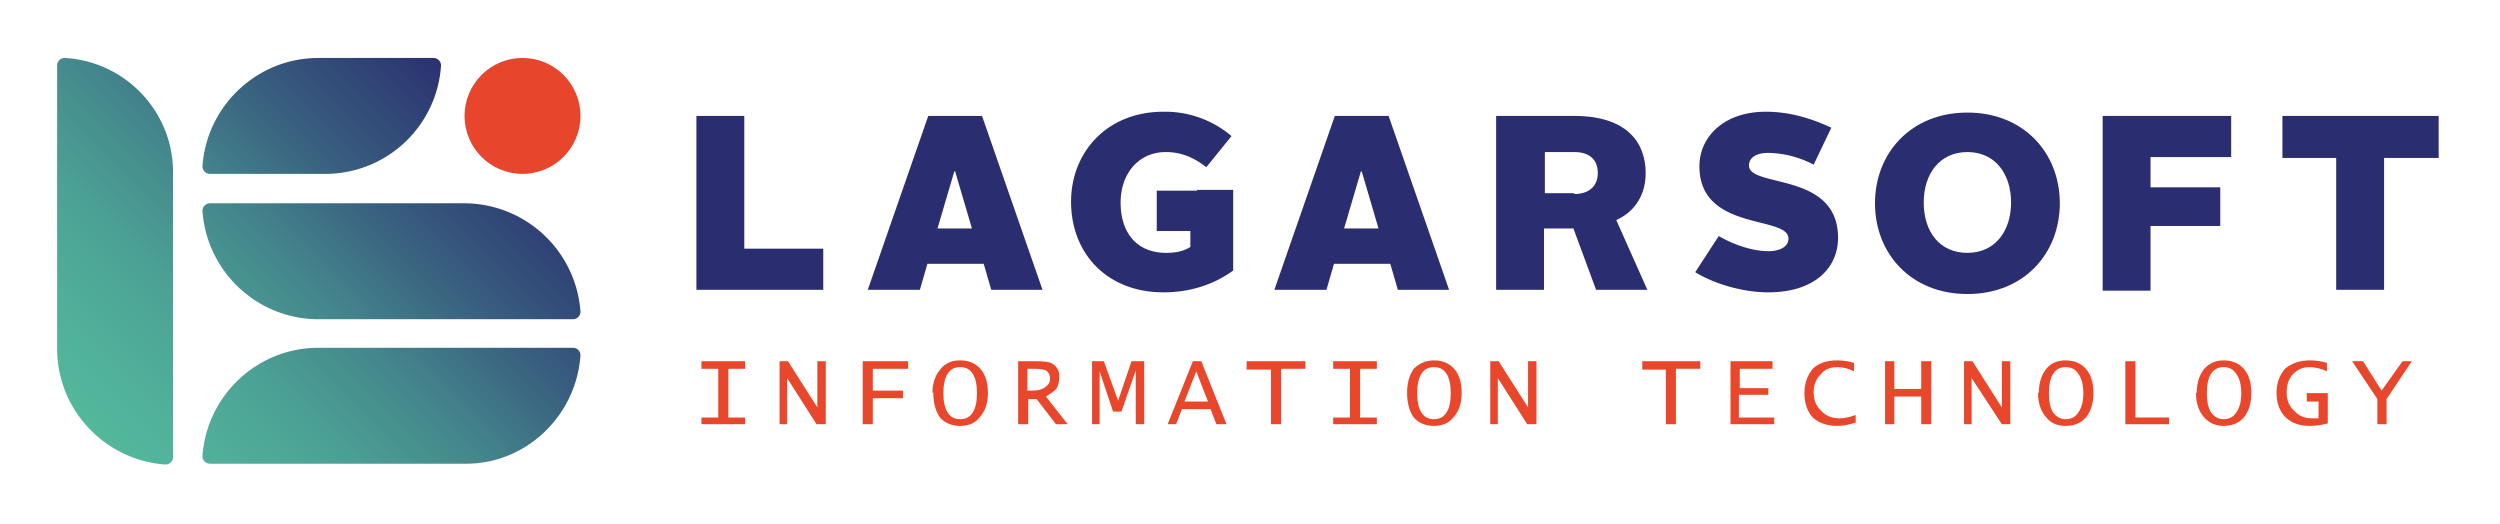 <svg xmlns="http://www.w3.org/2000/svg" id="Layer_1" viewBox="0 0 297.6 62.4"><style id="style2">.st2{fill:#2a2d6f}</style><g id="g77"><linearGradient id="SVGID_1_" gradientUnits="userSpaceOnUse" x1="12.5" y1="52.8" x2="55.2" y2="10"><stop offset="0" id="stop4" stop-color="#53b89c"/><stop offset=".1" id="stop6" stop-color="#51b29a"/><stop offset=".3" id="stop8" stop-color="#4ca295"/><stop offset=".5" id="stop10" stop-color="#44878c"/><stop offset=".7" id="stop12" stop-color="#396180"/><stop offset="1" id="stop14" stop-color="#2b3170"/><stop offset="1" id="stop16" stop-color="#2a2d6f"/></linearGradient><path d="M38.7 20.7H25a.9.9 0 0 1-.9-.9c.5-7.2 6.5-12.9 13.8-12.9h13.7c.5 0 .9.4.9.9a13.8 13.8 0 0 1-13.8 12.9zm30.4 21.6c0-.5-.4-.9-.9-.9H37.9c-7.3 0-13.3 5.7-13.8 12.9 0 .5.4.9.9.9h30.3c7.3.1 13.3-5.7 13.8-12.9zM7.7 6.9c-.5 0-.9.4-.9.9v33.7c0 7.3 5.7 13.3 12.9 13.8.5 0 .9-.4.9-.9V20.7c.1-7.4-5.7-13.4-12.9-13.8zM37.9 38h30.3c.5 0 .9-.4.9-.9a13.9 13.9 0 0 0-13.8-12.9H25c-.5 0-.9.4-.9.9.5 7.2 6.5 12.9 13.8 12.9z" id="path19" fill="url(#SVGID_1_)"/><circle cx="62.2" cy="13.8" r="6.9" id="circle21" fill="#e7462c"/><g id="g75"><path class="st2" d="M82.9 13.8h5.7v15.8H98v4.9H82.9z" id="path57" fill="#2a2d6f"/><path class="st2" d="M110.5 13.8h6.4l7.2 20.7H118l-.9-3.1h-6.7l-.9 3.1h-6.2zm1.1 13.4h4.1l-2-6.8h-.1z" id="path59" fill="#2a2d6f"/><path class="st2" d="M158.9 13.8h6.4l7.2 20.7h-6.1l-.9-3.1h-6.7l-.9 3.1h-6.2zm1.1 13.4h4.1l-2-6.8h-.1z" id="path61" fill="#2a2d6f"/><path class="st2" d="M178.1 13.8h9.3c6.4 0 8.5 3.3 8.5 6.8 0 2.4-1.1 4.5-3.5 5.6l3.7 8.3H190l-2.7-7.3h-3.5v7.3h-5.7zm9.3 9.3c1.7 0 2.8-.9 2.8-2.5 0-1.7-1.1-2.5-2.8-2.5h-3.5V23h3.5z" id="path63" fill="#2a2d6f"/><path class="st2" d="M204.6 28.1c1.9 1.1 4.1 1.8 5.9 1.8 1.5 0 2.4-.6 2.4-1.5 0-2.8-10.6-.8-10.6-8.6 0-3.5 2.9-6.5 7.9-6.5 2.7 0 5.2.7 7.8 1.9l-2.1 4.4a12 12 0 0 0-5.4-1.4c-1.5 0-2.3.6-2.3 1.5 0 2.7 10.6.7 10.6 8.6 0 3.6-2.8 6.5-8.3 6.5-3.2 0-6.6-1.1-8.7-2.4z" id="path65" fill="#2a2d6f"/><path class="st2" d="M234.2 13.4c6.7 0 11 4.8 11 10.8 0 5.9-4.2 10.8-11 10.8-6.7 0-11-4.8-11-10.8 0-6 4.3-10.8 11-10.8zm0 16.7c3.3 0 5.2-2.6 5.2-6s-1.9-6-5.2-6c-3.3 0-5.2 2.6-5.2 6 0 3.5 1.9 6 5.2 6z" id="path67" fill="#2a2d6f"/><path class="st2" d="M250.2 13.8h15.4v4.9H256v3.6h8.3v4.6H256v7.7h-5.7V13.8z" id="path69" fill="#2a2d6f"/><path class="st2" d="M278.2 18.8h-6.5v-5h18.6v5h-6.5v15.7h-5.7V18.8z" id="path71" fill="#2a2d6f"/><path class="st2" d="M142.5 22.7h-4.8v4.8h4v1.9c-.8.5-1.7.7-2.9.7-3.4 0-5.4-2.3-5.4-6 0-3.4 2.1-6 5.4-6 2 0 3.5.8 4.8 1.8l3-3.7a12.2 12.2 0 0 0-8.1-2.9c-6.8 0-11 4.9-11 10.7 0 6.2 4.3 10.8 11 10.8 3.3 0 6.1-1 8.3-2.6v-9.6h-4.3z" id="path73" fill="#2a2d6f"/></g><g aria-label="INFORMATION TECHNOLOGY" style="line-height:1.25;-inkscape-font-specification:'Lucida Console'" id="text909" font-weight="400" font-size="12" font-family="Lucida Console" letter-spacing="2.2" word-spacing="0" fill="#e8472c"><path d="M83.5 50.5v-.8h2v-5.8h-2V43h5.2v.9h-2v5.8h2v.8z" style="line-height:8" id="path835"/><path d="M92.8 50.5V43h1l3.5 5.5V43h1v7.5h-1.1L93.7 45v5.5z" style="line-height:8" id="path837"/><path d="M102.7 50.5V43h5.4v.9h-4.2v2.6h3.6v.9h-3.6v3.1z" style="line-height:8" id="path839"/><path d="M111 46.8q0-1.8 1-2.9.8-1 2.3-1 1.5 0 2.4 1 .9 1 .9 2.9 0 1.8-1 2.9-.8 1-2.3 1-1.5 0-2.4-1-.8-1.1-.8-3zm1.3 0q0 1.5.5 2.3.5.8 1.5.8t1.5-.8q.5-.8.5-2.3 0-1.5-.5-2.3-.5-.8-1.5-.8t-1.5.8q-.5.8-.5 2.3z" style="line-height:8" id="path841"/><path d="M121.2 50.5V43h2q1.4 0 1.9.2 1 .5 1 1.6 0 .8-.3 1.4-.4.5-1.3 1l2.6 3.3h-1.4l-2.3-3h-1v3zm1.1-4h.6q1 0 1.5-.4.6-.4.6-1 0-.7-.5-1-.4-.2-1.5-.2h-.7z" style="line-height:8" id="path843"/><path d="M130 50.5V43h1.4l1.7 4.7 1.6-4.7h1.5v7.5h-1v-6.4l-1.7 4.9h-1l-1.6-4.8v6.3z" style="line-height:8" id="path845"/><path d="M139 50.5l3-7.5h1l3 7.5h-1.2l-.7-1.8h-3.4l-.7 1.8zm2-2.7h2.8l-1.4-3.6z" style="line-height:8" id="path847"/><path d="M151.3 50.5V44h-2.9V43h7v.9h-2.9v6.6z" style="line-height:8" id="path849"/><path d="M158.7 50.5v-.8h2v-5.8h-2V43h5.2v.9h-2v5.8h2v.8z" style="line-height:8" id="path851"/><path d="M167.5 46.8q0-1.8.8-2.9 1-1 2.4-1 1.5 0 2.4 1 .9 1 .9 2.9 0 1.8-1 2.9-.8 1-2.3 1-1.5 0-2.4-1-.8-1.1-.8-3zm1.2 0q0 1.5.5 2.3.5.8 1.5.8t1.5-.8q.5-.8.5-2.3 0-1.5-.5-2.3-.5-.8-1.5-.8t-1.5.8q-.5.8-.5 2.3z" style="line-height:8" id="path853"/><path d="M177.4 50.5V43h1l3.5 5.5V43h1v7.5h-1.1l-3.5-5.5v5.5z" style="line-height:8" id="path855"/><path d="M198.3 50.5V44h-2.8V43h6.9v.9h-2.9v6.6z" style="line-height:8" id="path857"/><path d="M206 50.5V43h5v.9h-3.9v2.3h3.4v.8H207v2.7h4.2v.8z" style="line-height:8" id="path859"/><path d="M220.9 50.3q-1.2.4-2.2.4-1.8 0-2.9-1-1-1.1-1-2.9 0-1.7 1-2.9 1-1 2.9-1 1 0 2 .3v1q-1-.5-2-.5-1.3 0-2 .9-.8.8-.8 2.1 0 1.4.9 2.2.8.9 2.2.9.8 0 1.9-.4z" style="line-height:8" id="path861"/><path d="M224.4 50.5V43h1.1v3.3h3.2V43h1.2v7.5h-1.2v-3.3h-3.2v3.3z" style="line-height:8" id="path863"/><path d="M233.8 50.5V43h1l3.5 5.5V43h1v7.5h-1l-3.6-5.5v5.5z" style="line-height:8" id="path865"/><path d="M242.7 46.8q0-1.8.9-2.9.8-1 2.3-1 1.5 0 2.4 1 .9 1 .9 2.9 0 1.8-.9 2.9-.9 1-2.4 1t-2.3-1q-1-1.1-1-3zm1.2 0q0 1.5.5 2.3.6.8 1.5.8 1 0 1.5-.8.6-.8.6-2.3 0-1.5-.6-2.3-.5-.8-1.5-.8t-1.5.8q-.5.8-.5 2.3z" style="line-height:8" id="path867"/><path d="M253 50.5V43h1.2v6.7h4v.8z" style="line-height:8" id="path869"/><path d="M261.5 46.8q0-1.8.9-2.9.9-1 2.3-1 1.5 0 2.4 1 .9 1 .9 2.9 0 1.8-.9 2.9-.9 1-2.4 1-1.4 0-2.3-1-1-1.1-1-3zm1.2 0q0 1.5.5 2.3.6.8 1.5.8 1 0 1.5-.8.6-.8.6-2.3 0-1.5-.6-2.3-.5-.8-1.5-.8t-1.5.8q-.5.8-.5 2.3z" style="line-height:8" id="path871"/><path d="M277 43.2v1q-1.1-.5-2.1-.5-1.2 0-2 .9-.7.8-.7 2.1 0 1.4.9 2.2.8.9 2.1.9h.8v-2h-1.4v-1h2.5v3.6q-1.1.3-2.2.3-1.7 0-2.8-1-1.1-1.1-1.1-2.9 0-1.7 1-2.9 1.2-1 3-1 1 0 2 .3z" style="line-height:8" id="path873"/><path d="M283 50.5v-3L280 43h1.3l2.2 3.5L286 43h1.1l-3 4.5v3z" style="line-height:8" id="path875"/></g></g></svg>